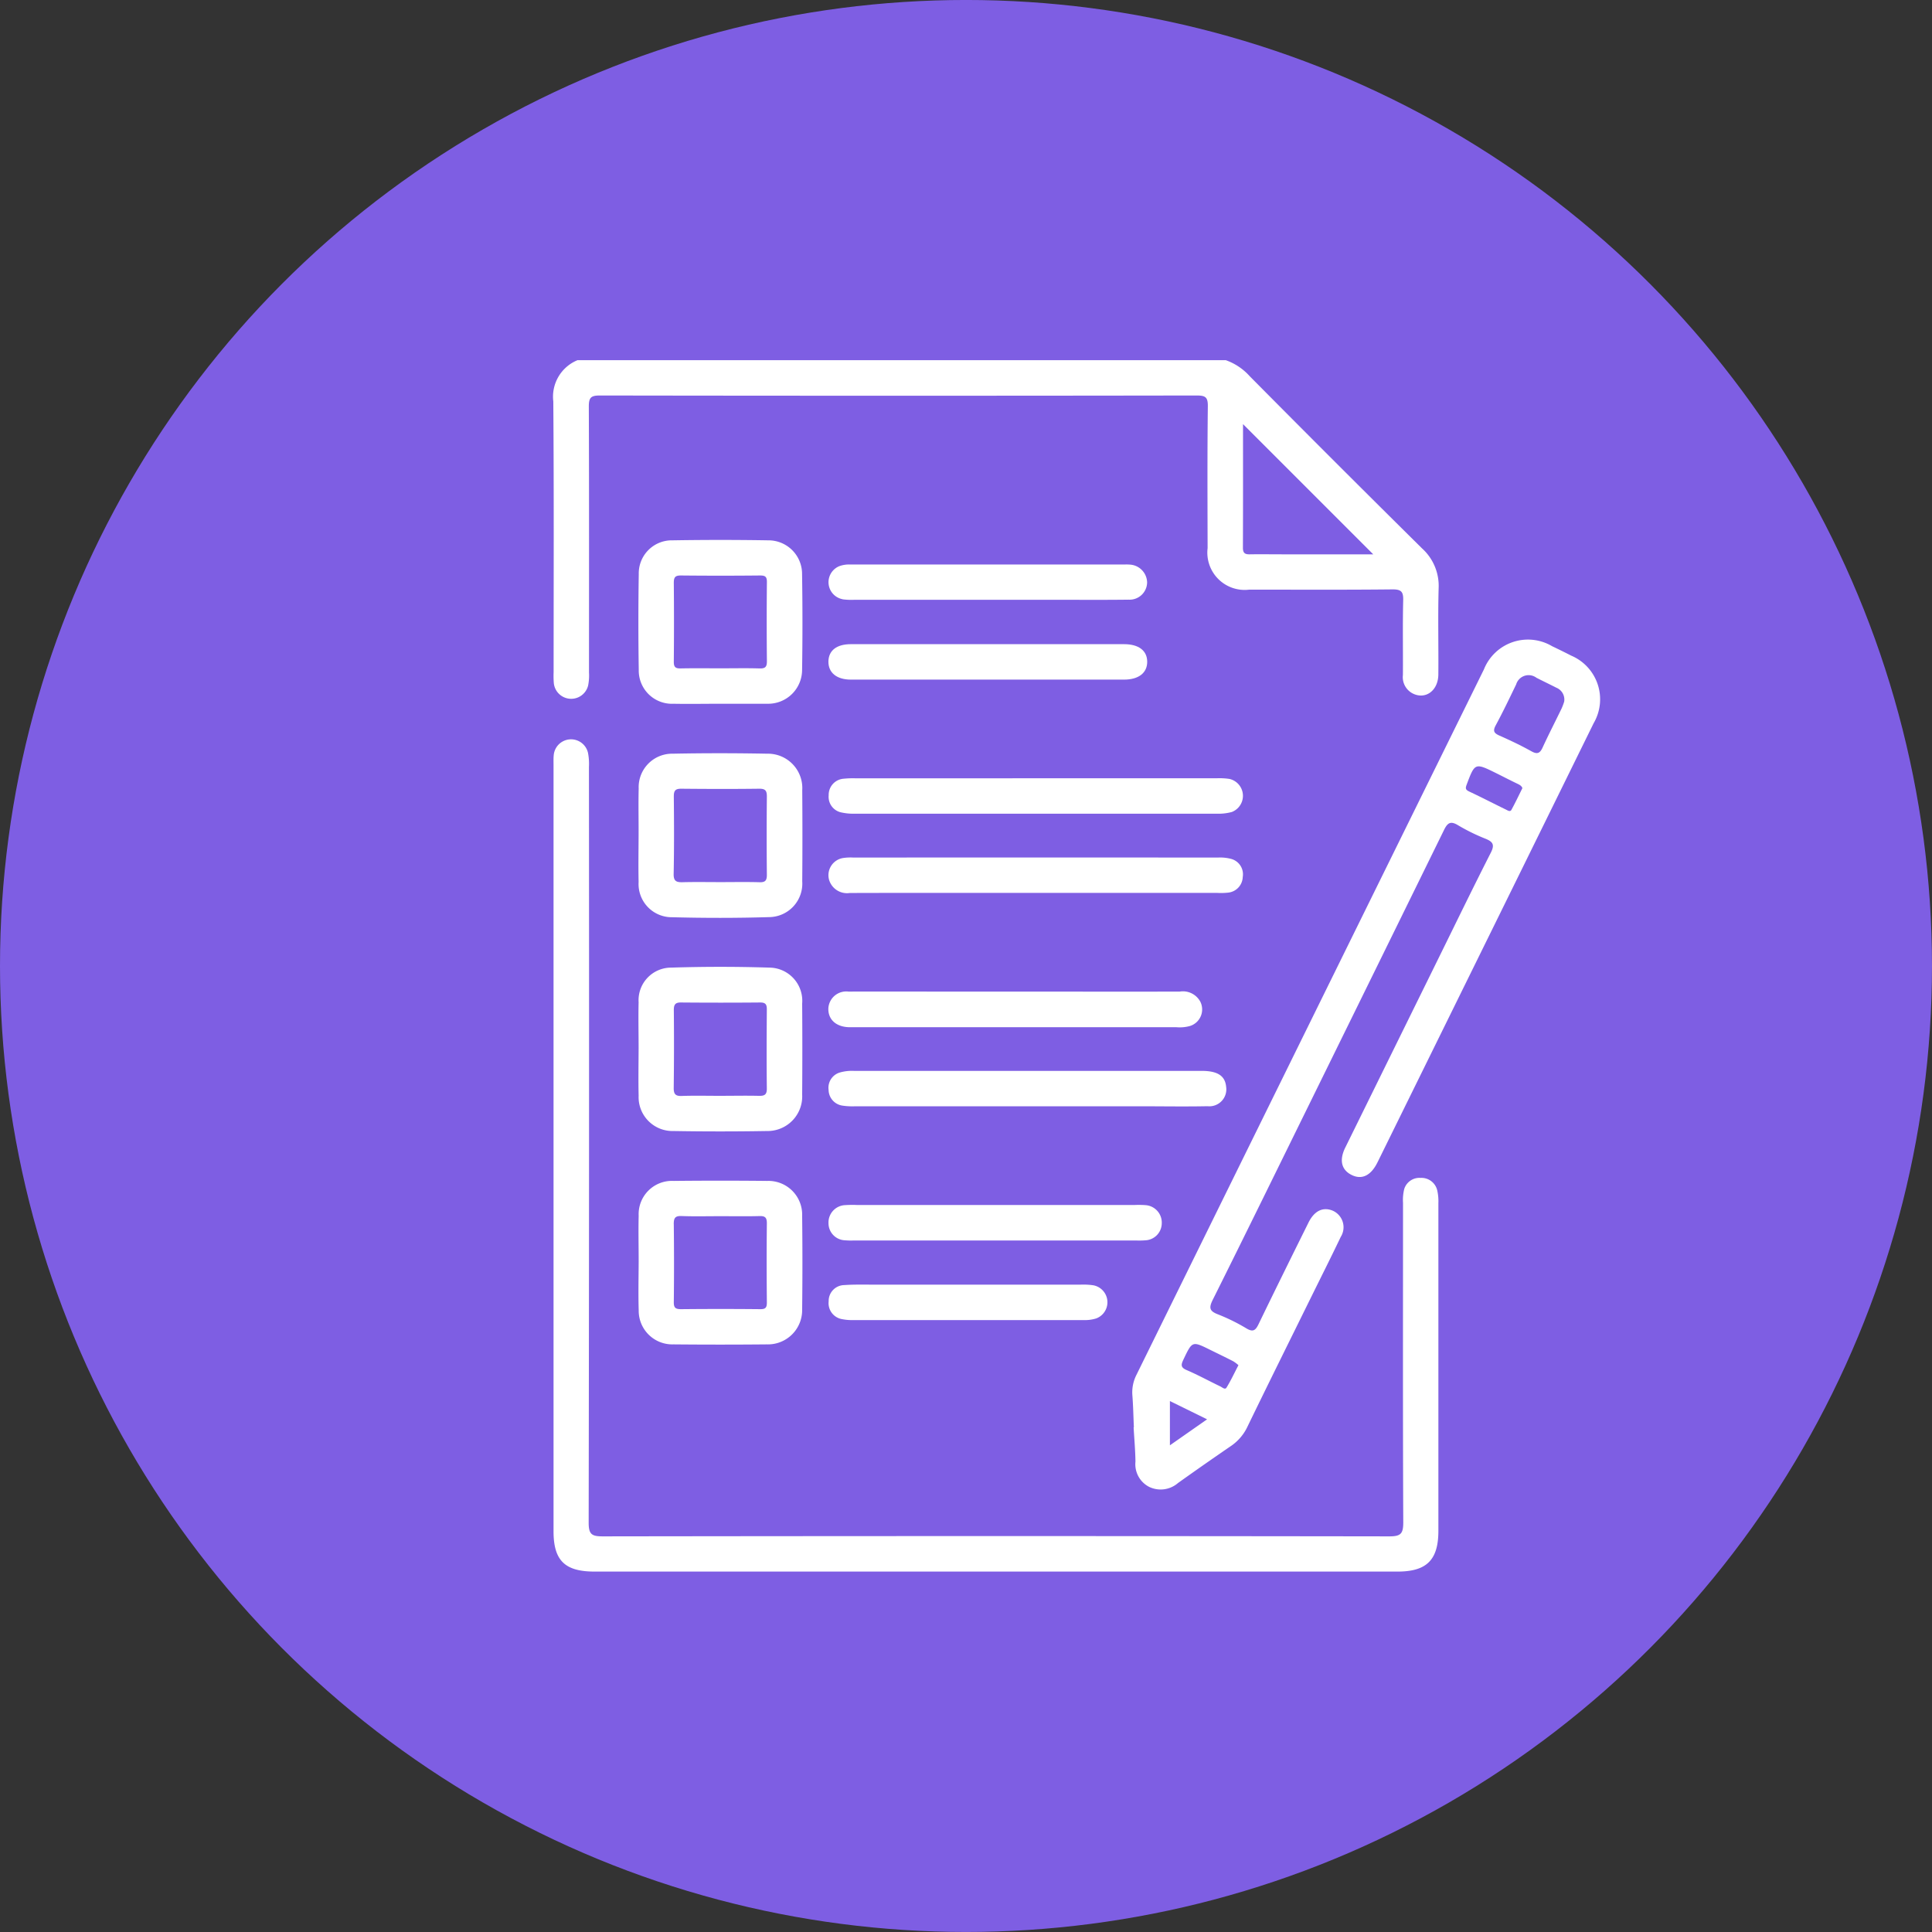 <svg xmlns="http://www.w3.org/2000/svg" width="104.757" height="104.757" viewBox="0 0 104.757 104.757">
  <rect x="0" y="0" width="104.757" height="104.757" fill="#333333" stroke="none"/>
  <g id="Grupo_75203" data-name="Grupo 75203" transform="translate(-452 4631.256)">
    <g id="Grupo_75191" data-name="Grupo 75191" transform="translate(174.757 -8755.014)">
      <circle id="Elipse_4656" data-name="Elipse 4656" cx="52.378" cy="52.378" r="52.378" transform="translate(277.243 4123.757)" fill="#7e5ee3"/>
      <g id="Grupo_74958" data-name="Grupo 74958" transform="translate(51.227 2789.887)">
        <path id="Trazado_145417" data-name="Trazado 145417" d="M256.044,1370.9a.946.946,0,0,0,1.861.141,2.73,2.73,0,0,0,.048-.7c0-4.808.009-9.617-.01-14.425,0-.471.1-.6.586-.6q16.189.025,32.378,0c.461,0,.607.084.6.582-.03,2.564-.018,5.129-.012,7.694a2.023,2.023,0,0,0,2.261,2.25c2.586,0,5.172.015,7.757-.013.493-.005.6.134.587.6-.033,1.345-.005,2.692-.015,4.039a.994.994,0,0,0,.537,1.007c.692.343,1.377-.157,1.384-1.034.014-1.561-.027-3.121.016-4.68a2.738,2.738,0,0,0-.9-2.155q-4.695-4.644-9.343-9.335a3.151,3.151,0,0,0-1.3-.871H257.332a2.137,2.137,0,0,0-1.315,2.234c.038,4.893.017,9.788.017,14.682A5.119,5.119,0,0,0,256.044,1370.9Zm37.37-14.034,7.062,7.062h-4.952c-.577,0-1.155-.009-1.731,0-.26.006-.384-.057-.383-.352C293.419,1361.325,293.415,1359.069,293.415,1356.865Z" fill="#fff"/>
        <path id="Trazado_145418" data-name="Trazado 145418" d="M339.366,1383.018q-.512-.262-1.032-.509a2.571,2.571,0,0,0-3.7,1.257q-9.425,19.124-18.841,38.252a2.09,2.09,0,0,0-.22,1.113c.045.575.055,1.153.081,1.73h-.014c.035.619.091,1.237.1,1.857a1.38,1.38,0,0,0,.748,1.375,1.436,1.436,0,0,0,1.558-.211q1.434-1.023,2.887-2.018a2.607,2.607,0,0,0,.89-1.06c1.135-2.339,2.292-4.667,3.442-7,.537-1.09,1.084-2.175,1.608-3.271a.981.981,0,0,0-.478-1.435c-.513-.188-.963.036-1.275.666-.909,1.833-1.816,3.667-2.707,5.508-.162.336-.3.44-.657.225a10.355,10.355,0,0,0-1.547-.762c-.445-.173-.5-.339-.282-.781,1.837-3.68,3.643-7.374,5.459-11.064q3.542-7.2,7.076-14.4c.2-.415.365-.526.789-.263a10.523,10.523,0,0,0,1.492.729c.394.165.476.332.266.746-.986,1.937-1.933,3.893-2.894,5.842q-2.5,5.076-5,10.152c-.336.684-.206,1.205.343,1.48s1.034.041,1.383-.638c.039-.076.077-.152.114-.229q2.937-5.964,5.874-11.93,2.881-5.85,5.757-11.7A2.572,2.572,0,0,0,339.366,1383.018Zm-21.758,42.819v-2.4l2.016.99Zm3.436-4.556a2,2,0,0,1,.28.211c-.23.44-.417.843-.648,1.218-.08.13-.232-.017-.335-.067-.611-.292-1.206-.62-1.827-.886-.342-.147-.3-.3-.171-.574.478-1,.469-1.007,1.45-.522C320.211,1420.867,320.631,1421.068,321.044,1421.281Zm15.081-29.9c-.068.124-.2.033-.285-.009-.67-.326-1.332-.669-2.006-.986-.211-.1-.207-.183-.131-.385.438-1.165.447-1.176,1.568-.623.382.189.76.386,1.143.57.133.064.26.119.306.256C336.512,1390.623,336.33,1391.008,336.125,1391.381Zm2.862-5.873a3.151,3.151,0,0,1-.139.373c-.341.707-.7,1.4-1.03,2.118-.15.329-.3.38-.62.2-.554-.31-1.131-.583-1.712-.84-.292-.129-.385-.241-.213-.559.393-.728.75-1.475,1.109-2.22a.706.706,0,0,1,1.1-.361c.359.183.723.357,1.082.54A.693.693,0,0,1,338.987,1385.507Z" transform="translate(-28.157 -13.598)" fill="#fff"/>
        <path id="Trazado_145419" data-name="Trazado 145419" d="M303.961,1416.856a.877.877,0,0,0-.9-.682.864.864,0,0,0-.89.6,2.468,2.468,0,0,0-.066.759c0,5.772-.013,11.544.013,17.315,0,.611-.128.764-.753.763q-21.325-.031-42.649,0c-.6,0-.768-.108-.767-.744q.033-20.49.015-40.981a3.161,3.161,0,0,0-.052-.762.943.943,0,0,0-1.859.142c-.016.17-.009.342-.009.512q0,20.78,0,41.558c0,1.583.613,2.184,2.22,2.184h43.546c1.579,0,2.212-.631,2.212-2.208q0-8.883,0-17.765A2.66,2.66,0,0,0,303.961,1416.856Z" transform="translate(-0.014 -18.435)" fill="#fff"/>
        <path id="Trazado_145420" data-name="Trazado 145420" d="M264.784,1422.78a1.838,1.838,0,0,0,1.891,1.915q2.531.043,5.063,0a1.876,1.876,0,0,0,1.913-1.974q.019-2.467,0-4.935a1.8,1.8,0,0,0-1.779-1.951q-2.657-.084-5.317,0a1.768,1.768,0,0,0-1.772,1.881c-.021.832,0,1.666,0,2.5C264.78,1421.071,264.763,1421.926,264.784,1422.78Zm1.908-4.654c0-.3.094-.407.4-.4q2.143.019,4.286,0c.285,0,.359.105.357.375-.01,1.428-.017,2.858,0,4.286.006.375-.162.407-.46.4-.7-.015-1.408,0-2.111,0-.683,0-1.365-.017-2.047.007-.343.013-.434-.11-.431-.438Q266.713,1420.237,266.692,1418.126Z" transform="translate(-4.14 -29.498)" fill="#fff"/>
        <path id="Trazado_145421" data-name="Trazado 145421" d="M264.783,1400.8a1.8,1.8,0,0,0,1.818,1.912c1.75.046,3.5.047,5.254-.006a1.816,1.816,0,0,0,1.8-1.938q.02-2.468,0-4.936a1.864,1.864,0,0,0-1.895-1.987c-1.708-.032-3.418-.034-5.127,0a1.815,1.815,0,0,0-1.846,1.889c-.022.854,0,1.709-.005,2.563C264.779,1399.133,264.764,1399.966,264.783,1400.8Zm1.909-4.656c0-.309.1-.4.4-.4,1.409.014,2.818.018,4.227,0,.355-.005.421.125.418.443q-.021,2.113,0,4.227c0,.3-.083.412-.4.4-.7-.02-1.409-.006-2.113-.006-.683,0-1.366-.013-2.049.005-.333.009-.5-.048-.492-.446C266.712,1398.961,266.705,1397.552,266.691,1396.143Z" transform="translate(-4.14 -19.107)" fill="#fff"/>
        <path id="Trazado_145422" data-name="Trazado 145422" d="M264.788,1444.816a1.824,1.824,0,0,0,1.885,1.847q2.531.024,5.064,0a1.856,1.856,0,0,0,1.913-1.9q.03-2.531,0-5.063a1.83,1.83,0,0,0-1.9-1.9q-2.531-.027-5.064,0a1.806,1.806,0,0,0-1.9,1.887c-.021.833,0,1.667,0,2.5h0C264.782,1443.065,264.761,1443.941,264.788,1444.816Zm1.9-4.676c0-.327.075-.449.423-.436.7.026,1.409.008,2.113.008s1.41.013,2.113-.006c.3-.008.4.077.4.391-.016,1.43-.014,2.861,0,4.292,0,.274-.067.368-.355.365q-2.145-.021-4.291,0c-.3,0-.405-.066-.4-.385Q266.715,1442.255,266.69,1440.141Z" transform="translate(-4.14 -39.897)" fill="#fff"/>
        <path id="Trazado_145423" data-name="Trazado 145423" d="M273.643,1373.745a1.822,1.822,0,0,0-1.835-1.84q-2.594-.043-5.191,0a1.792,1.792,0,0,0-1.829,1.831q-.041,2.6,0,5.191a1.8,1.8,0,0,0,1.885,1.839c.833.016,1.666,0,2.5,0h2.5c.043,0,.085,0,.128,0a1.838,1.838,0,0,0,1.843-1.83Q273.684,1376.341,273.643,1373.745Zm-2.3,5.106c-.7-.021-1.408-.006-2.112-.006-.725,0-1.451-.01-2.176.005-.275.006-.369-.073-.367-.359q.02-2.144,0-4.288c0-.31.09-.395.395-.392q2.144.022,4.288,0c.271,0,.368.066.365.354q-.021,2.145,0,4.288C271.739,1378.76,271.653,1378.86,271.343,1378.851Z" transform="translate(-4.137 -8.736)" fill="#fff"/>
        <path id="Trazado_145424" data-name="Trazado 145424" d="M306.774,1405.6a.864.864,0,0,0-.638-.983,2.311,2.311,0,0,0-.692-.071q-9.9-.005-19.794,0a2.678,2.678,0,0,0-.573.03.943.943,0,0,0-.738,1.159,1.016,1.016,0,0,0,1.128.733c3.374-.011,6.748-.005,10.121-.005h9.8a3.561,3.561,0,0,0,.576-.013A.882.882,0,0,0,306.774,1405.6Z" transform="translate(-13.374 -24.177)" fill="#fff"/>
        <path id="Trazado_145425" data-name="Trazado 145425" d="M285.8,1396.4a4.775,4.775,0,0,0-.64.021.876.876,0,0,0-.823.9.863.863,0,0,0,.711.934,2.962,2.962,0,0,0,.7.063q9.813,0,19.626,0a2.736,2.736,0,0,0,.821-.092.939.939,0,0,0-.129-1.793,3.629,3.629,0,0,0-.7-.035q-4.874,0-9.749,0Z" transform="translate(-13.388 -20.327)" fill="#fff"/>
        <path id="Trazado_145426" data-name="Trazado 145426" d="M304.879,1428.408a.92.92,0,0,0,1.006-1.049c-.055-.6-.46-.867-1.336-.867q-9.427,0-18.853,0a2.386,2.386,0,0,0-.757.088.862.862,0,0,0-.61.945.874.874,0,0,0,.739.849,3.615,3.615,0,0,0,.7.038q4.649,0,9.3,0h6.541C302.7,1428.416,303.789,1428.43,304.879,1428.408Z" transform="translate(-13.385 -34.556)" fill="#fff"/>
        <path id="Trazado_145427" data-name="Trazado 145427" d="M285.4,1420.27c.107,0,.214,0,.321,0q8.722,0,17.444,0a2.065,2.065,0,0,0,.761-.067.94.94,0,0,0,.561-1.3,1.068,1.068,0,0,0-1.121-.563c-2.971.008-5.943,0-8.915,0H290.6c-1.732,0-3.463-.005-5.195,0a.972.972,0,0,0-1.094.916C284.295,1419.847,284.719,1420.24,285.4,1420.27Z" transform="translate(-13.38 -30.703)" fill="#fff"/>
        <path id="Trazado_145428" data-name="Trazado 145428" d="M301.492,1442.2a.931.931,0,0,0,.9-.918.946.946,0,0,0-.89-.99,5.091,5.091,0,0,0-.576-.008H285.858a6.02,6.02,0,0,0-.641.008.942.942,0,0,0-.895.983.926.926,0,0,0,.888.923,3.96,3.96,0,0,0,.512.01H300.98A4.241,4.241,0,0,0,301.492,1442.2Z" transform="translate(-13.383 -41.076)" fill="#fff"/>
        <path id="Trazado_145429" data-name="Trazado 145429" d="M285.532,1384.523q7.406,0,14.812,0c.792,0,1.257-.365,1.256-.967s-.457-.955-1.257-.955q-3.687,0-7.374,0-3.719,0-7.438,0c-.762,0-1.2.337-1.216.925C284.3,1384.138,284.752,1384.523,285.532,1384.523Z" transform="translate(-13.38 -13.802)" fill="#fff"/>
        <path id="Trazado_145430" data-name="Trazado 145430" d="M285.089,1376.3a3.625,3.625,0,0,0,.639.026q3.589,0,7.179,0h3.781c1.3,0,2.607.01,3.91-.007a.95.95,0,0,0,1-.94.992.992,0,0,0-.935-.961,2.211,2.211,0,0,0-.256-.006q-7.466,0-14.934,0a1.532,1.532,0,0,0-.563.09.939.939,0,0,0,.176,1.793Z" transform="translate(-13.383 -9.933)" fill="#fff"/>
        <path id="Trazado_145431" data-name="Trazado 145431" d="M298.694,1448.511a3.756,3.756,0,0,0-.7-.036q-3.044,0-6.087,0-2.563,0-5.126,0c-.534,0-1.07-.014-1.6.024a.859.859,0,0,0-.845.88.878.878,0,0,0,.746.97,2.58,2.58,0,0,0,.571.047q6.247,0,12.5,0a2.056,2.056,0,0,0,.692-.09.936.936,0,0,0-.143-1.793Z" transform="translate(-13.388 -44.948)" fill="#fff"/>
      </g>
    </g>
  </g>
</svg>
